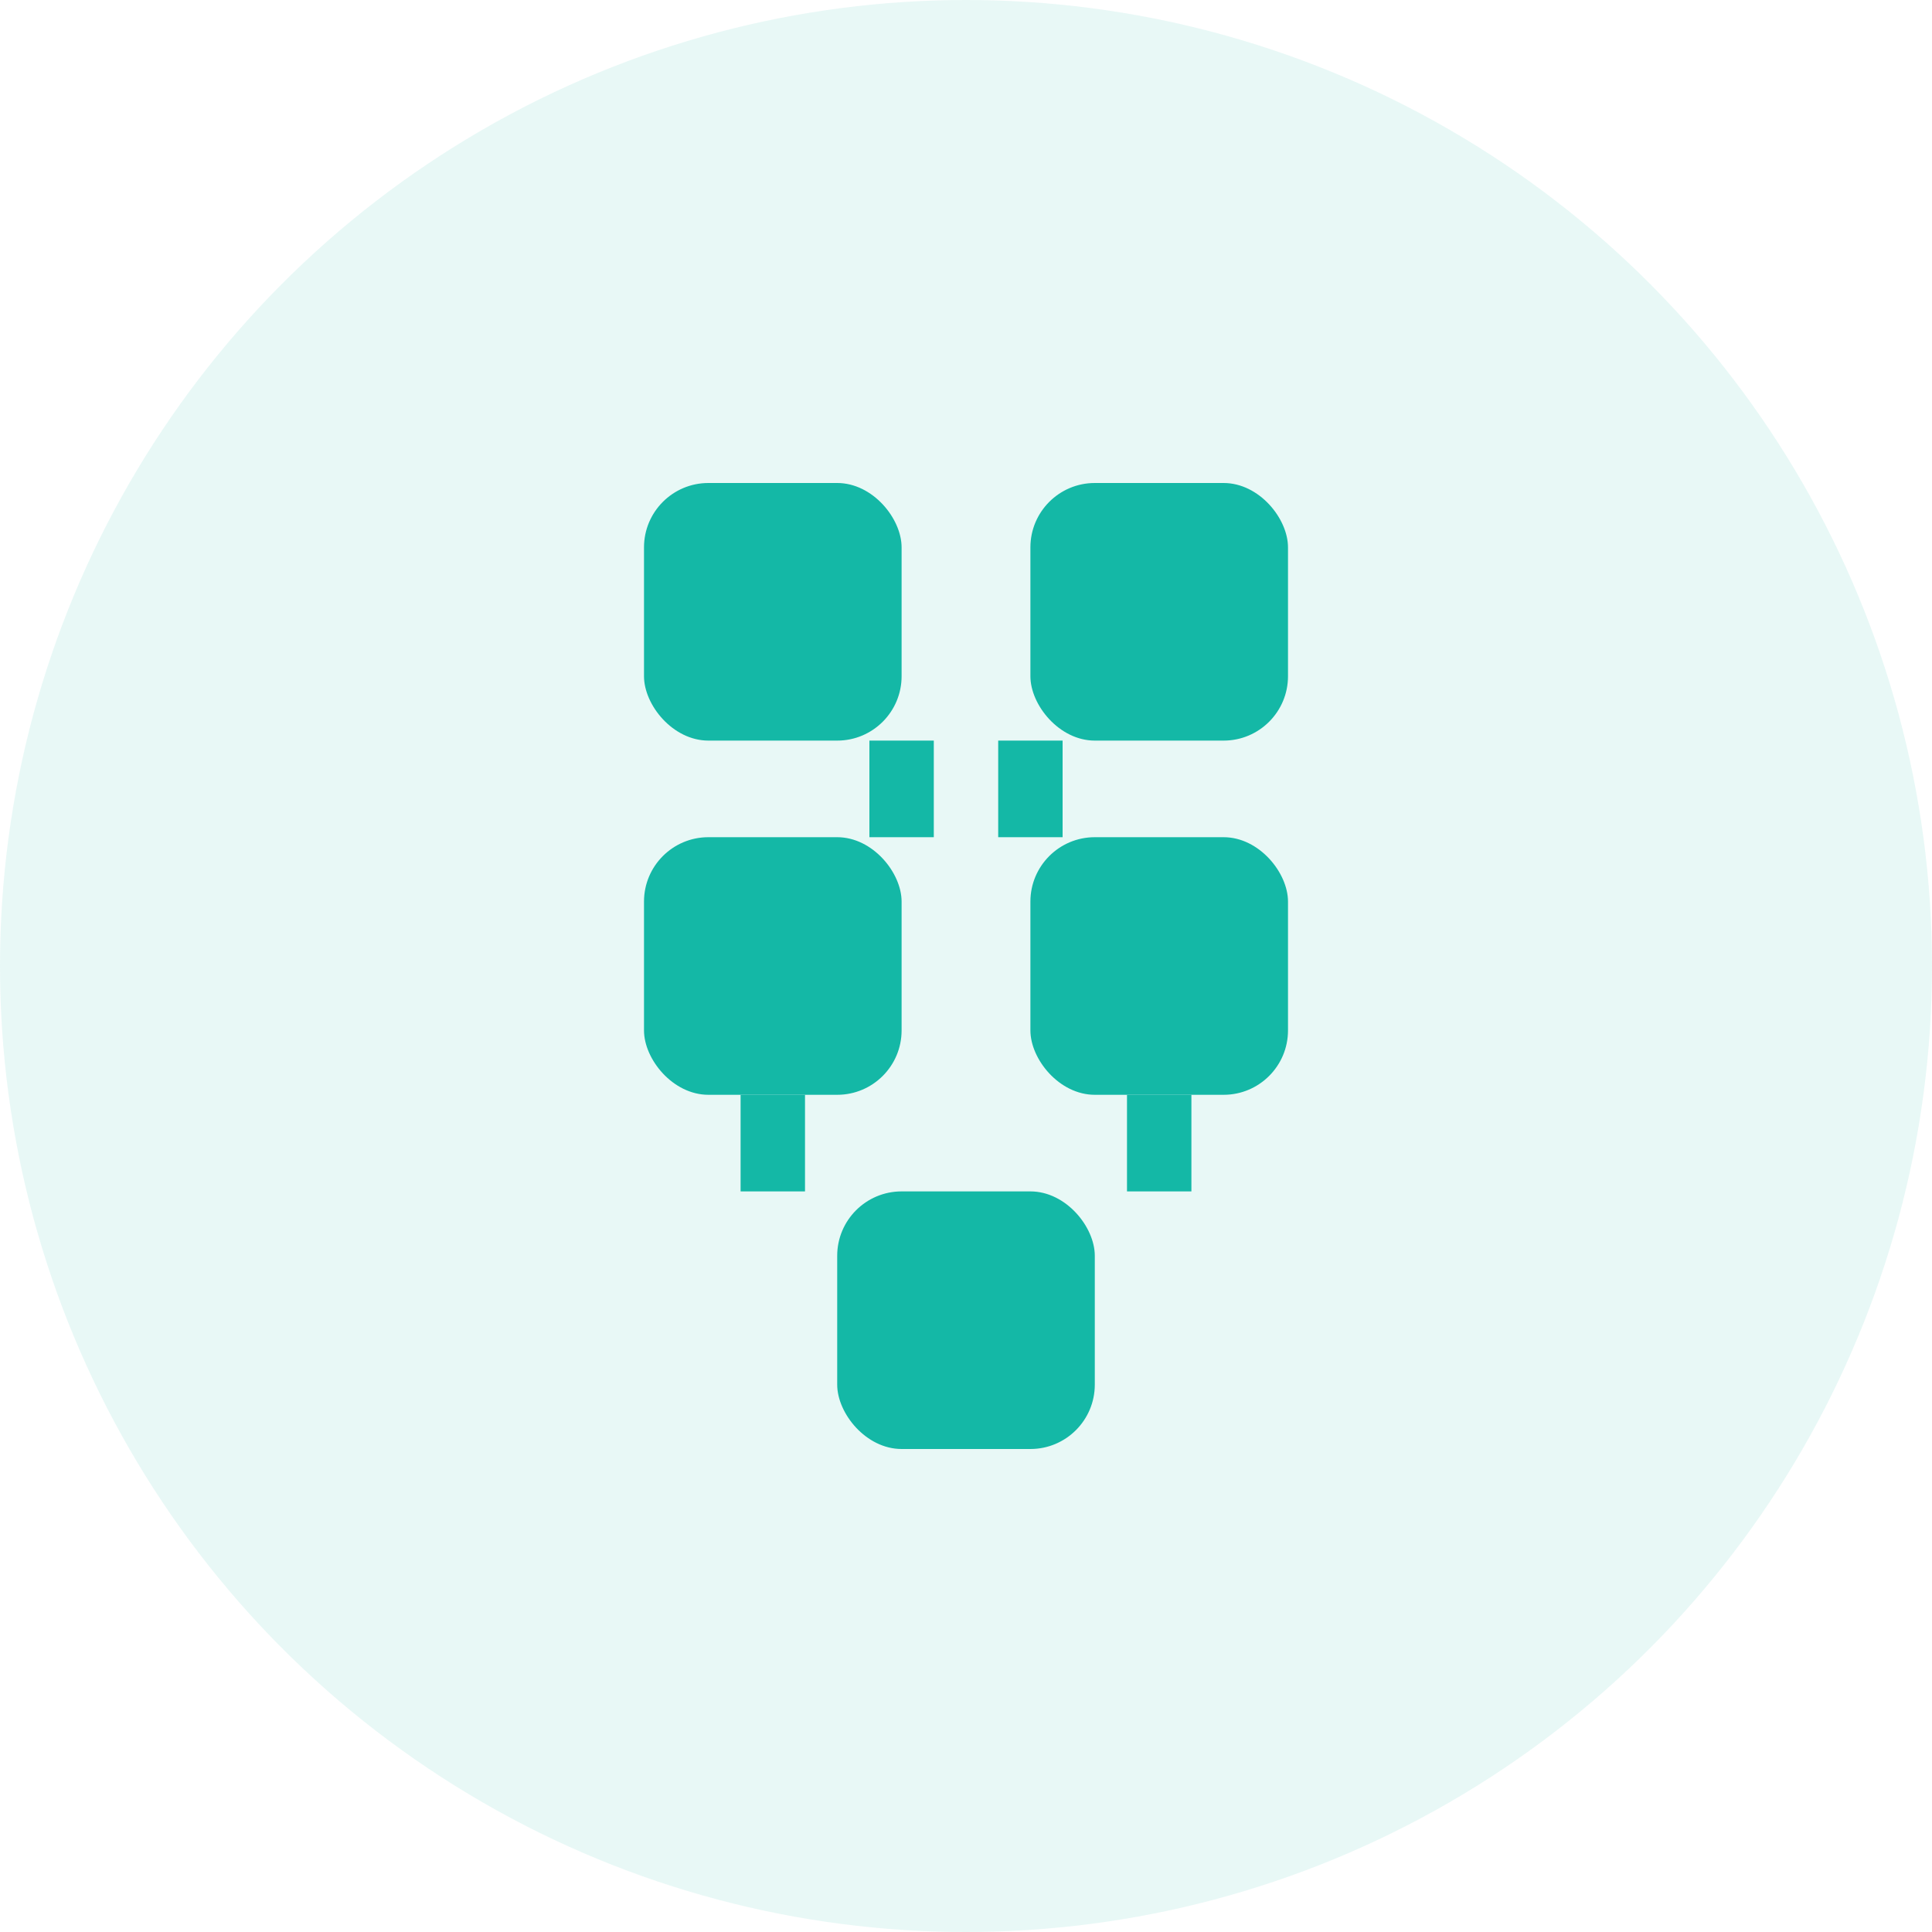 <svg width="60" height="60" viewBox="0 0 60 60" fill="none" xmlns="http://www.w3.org/2000/svg">
  <circle cx="30" cy="30" r="30" fill="#14B8A6" fill-opacity="0.1"/>
  <rect x="20" y="15" width="8" height="8" rx="2" fill="#14B8A6"/>
  <rect x="32" y="15" width="8" height="8" rx="2" fill="#14B8A6"/>
  <rect x="20" y="26" width="8" height="8" rx="2" fill="#14B8A6"/>
  <rect x="32" y="26" width="8" height="8" rx="2" fill="#14B8A6"/>
  <rect x="26" y="37" width="8" height="8" rx="2" fill="#14B8A6"/>
  <path d="M28 23V26M32 23V26M24 34V37M36 34V37" stroke="#14B8A6" stroke-width="2"/>
</svg>